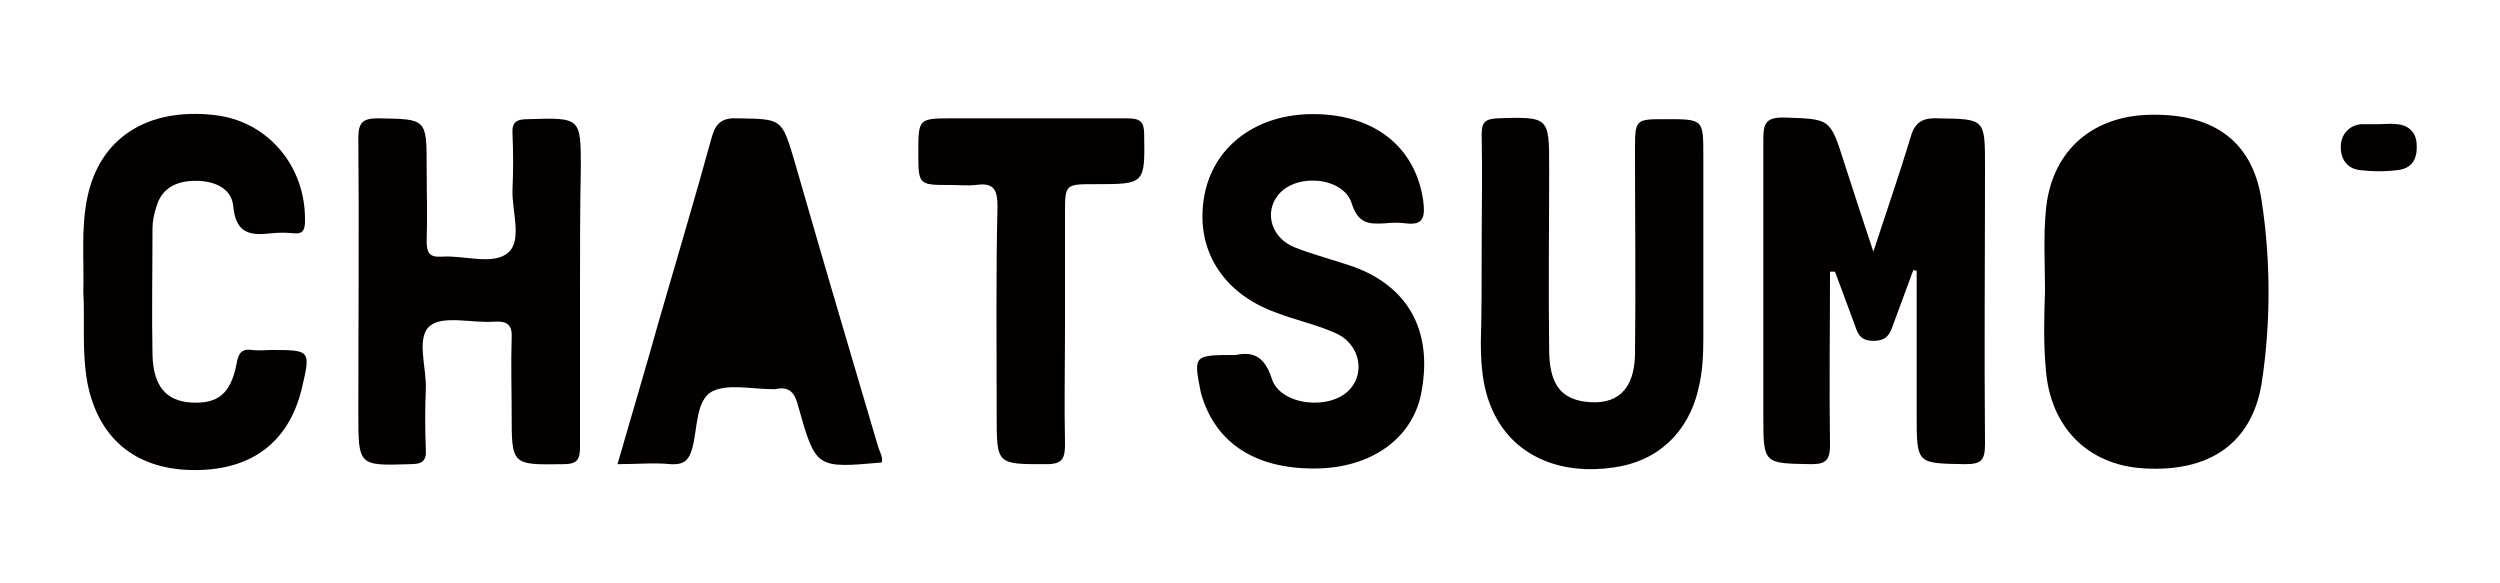 <?xml version="1.0" encoding="utf-8"?>
<!-- Generator: Adobe Illustrator 22.0.0, SVG Export Plug-In . SVG Version: 6.00 Build 0)  -->
<svg version="1.1" id="圖層_1" xmlns="http://www.w3.org/2000/svg" xmlns:xlink="http://www.w3.org/1999/xlink" x="0px" y="0px"
	 viewBox="0 0 300 70" style="enable-background:new 0 0 300 70;" xml:space="preserve">
<style type="text/css">
	.st0{fill:#040000;}
</style>
<g>
	<path class="st0" d="M219.6,32.6c0,6.9-0.1,13.9,0,20.8c0,1.7-0.4,2.3-2.2,2.3c-5.8-0.1-5.8,0-5.8-5.8c0-11,0-22,0-33.1
		c0-1.9,0.2-2.7,2.4-2.7c5.6,0.2,5.6,0,7.3,5.4c1.1,3.4,2.2,6.8,3.5,10.7c1.6-4.9,3.1-9.2,4.4-13.5c0.5-1.9,1.3-2.6,3.4-2.5
		c5.6,0.1,5.6,0,5.6,5.8c0,11.1-0.1,22.2,0,33.3c0,2-0.5,2.4-2.4,2.4c-5.8-0.1-5.8,0-5.8-5.9c0-5.8,0-11.6,0-17.3
		c-0.1,0-0.3-0.1-0.4-0.1c-0.8,2.2-1.6,4.3-2.4,6.5c-0.4,1.2-0.8,2-2.4,2c-1.7,0-1.9-1-2.3-2.1c-0.8-2.1-1.5-4.1-2.3-6.2
		C219.9,32.6,219.7,32.6,219.6,32.6z"/>
	<path class="st0" d="M69.6,35c0,6.2,0,12.5,0,18.7c0,1.5-0.4,2-2,2c-6.2,0.1-6.2,0.1-6.2-6c0-3-0.1-6.1,0-9.1
		c0.1-1.6-0.5-2.1-2.1-2c-2.6,0.2-6.1-0.8-7.7,0.5c-1.7,1.4-0.4,5-0.5,7.6c-0.1,2.4-0.1,4.8,0,7.2c0.1,1.5-0.5,1.8-1.9,1.8
		C43,55.9,43,55.9,43,49.6c0-11,0.1-22,0-33c0-1.9,0.5-2.4,2.4-2.4c5.8,0.1,5.8,0,5.8,5.9c0,2.9,0.1,5.9,0,8.8c0,1.4,0.3,2,1.8,1.9
		c2.7-0.2,6.2,1.1,8-0.5c1.7-1.5,0.4-5,0.5-7.6c0.1-2.2,0.1-4.4,0-6.6c-0.1-1.5,0.5-1.8,1.9-1.8c6.3-0.2,6.3-0.2,6.3,5.9
		C69.6,25.1,69.6,30,69.6,35z"/>
	<path class="st0" d="M245.4,34.9c0-3.2-0.2-6.4,0.1-9.6c0.6-6.9,5.2-11.1,11.8-11.5c8-0.4,13,2.9,14.1,10.3
		c1.1,7.2,1.1,14.7,0,21.9c-1.2,7.3-6.4,10.7-14.2,10.2c-6.7-0.4-11.2-5-11.7-11.9C245.2,41.1,245.3,38,245.4,34.9
		C245.4,34.9,245.4,34.9,245.4,34.9z"/>
	<path class="st0" d="M285.5,14.9c0.7,0,1.4-0.1,2.1,0c1.5,0.1,2.4,1.1,2.4,2.5c0.1,1.7-0.6,2.8-2.2,3c-1.5,0.2-3.1,0.2-4.7,0
		c-1.5-0.2-2.3-1.4-2.2-3c0.1-1.4,1.1-2.4,2.5-2.5C284.2,14.9,284.8,14.9,285.5,14.9C285.5,14.9,285.5,14.9,285.5,14.9z"/>
	<path class="st0" d="M148.3,42.6c1.9-0.4,3.4,0,4.3,2.8c1,3.3,7.1,3.9,9.4,1.3c1.9-2.1,1.1-5.6-1.9-6.8c-2.3-1-4.7-1.5-7-2.4
		c-6.4-2.3-9.7-7.6-8.6-13.9c1-5.8,5.9-9.7,12.5-9.9c7.7-0.2,12.9,3.8,13.8,10.5c0.2,1.7,0.1,2.9-2.1,2.6c-0.8-0.1-1.7-0.1-2.5,0
		c-1.9,0.1-3.2,0.1-4-2.4c-1-3.2-6.8-3.7-8.9-0.9c-1.6,2.1-0.7,5.1,2.1,6.2c2.3,0.9,4.7,1.5,7,2.3c6.6,2.4,9.5,7.7,8.2,14.9
		c-0.9,5.4-5.6,9-12,9.3c-7.7,0.3-12.8-2.9-14.5-9.1C143.2,42.6,143.2,42.6,148.3,42.6z"/>
	<path class="st0" d="M177.8,30.1c0-4.7,0.1-9.4,0-14c0-1.4,0.4-1.8,1.8-1.9c6.3-0.2,6.3-0.2,6.3,5.9c0,7.3-0.1,14.5,0,21.8
		c0,4.2,1.4,5.9,4.3,6.3c3.8,0.5,5.9-1.4,6-5.6c0.1-8.2,0-16.3,0-24.5c0-3.8,0-3.8,3.7-3.8c4.5,0,4.5,0,4.5,4.4c0,7.3,0,14.7,0,22
		c0,2-0.1,4-0.6,6c-1.2,5.2-4.9,8.7-10.2,9.4c-6.1,0.9-11.3-1.2-13.9-5.7c-1.7-2.9-2-6.1-2-9.3C177.8,37.5,177.8,33.8,177.8,30.1z"
		/>
	<path class="st0" d="M105.8,55.5c-7.9,0.7-7.9,0.7-10-6.7c-0.4-1.6-1-2.5-2.8-2.1c-0.1,0-0.2,0-0.3,0c-2.5,0-5.4-0.7-7.3,0.3
		c-1.9,1.1-1.7,4.4-2.3,6.7c-0.4,1.5-1,2.1-2.6,2c-2-0.2-4,0-6.4,0c1.7-5.9,3.4-11.6,5-17.3c2.1-7.3,4.3-14.6,6.3-21.9
		c0.5-1.8,1.3-2.4,3.2-2.3c5.2,0.1,5.2,0,6.7,5c3.3,11.5,6.7,23,10.1,34.5C105.6,54.3,106,54.9,105.8,55.5z"/>
	<path class="st0" d="M10,35c0.1-3.9-0.3-7.6,0.5-11.4c1.5-7,7.1-10.7,15.2-9.8c6.4,0.7,11,6.1,10.9,12.7c0,1-0.2,1.6-1.3,1.5
		c-0.9-0.1-1.8-0.1-2.8,0c-2.5,0.3-4.2,0-4.5-3.2c-0.2-2.3-2.4-3.1-4.5-3.1c-2.1,0-4,0.7-4.7,3c-0.3,0.9-0.5,1.8-0.5,2.7
		c0,5.1-0.1,10.1,0,15.2c0.1,3.7,1.6,5.5,4.6,5.7c3.2,0.2,4.8-1,5.5-4.7c0.2-1.2,0.6-1.8,1.9-1.6c0.7,0.1,1.5,0,2.2,0
		c4.8,0,4.8,0,3.7,4.7c-1.6,6.5-6.2,9.9-13.4,9.7c-6.7-0.2-11-3.9-12.3-10.4C9.8,42.2,10.2,38.5,10,35z"/>
	<path class="st0" d="M127.8,39c0,4.8-0.1,9.6,0,14.3c0,1.7-0.3,2.4-2.2,2.4c-6,0-6,0.1-6-5.9c0-8.4-0.1-16.7,0.1-25.1
		c0-2.1-0.6-2.8-2.6-2.5c-1,0.1-2,0-3,0c-3.9,0-3.9,0-3.9-3.9c0-4.1,0-4.1,4.2-4.1c7,0,14,0,20.9,0c1.5,0,2,0.4,2,1.9
		c0.1,6,0.1,6-5.9,6c-3.6,0-3.6,0-3.6,3.6C127.8,30.2,127.8,34.6,127.8,39z"/>
</g>
</svg>
